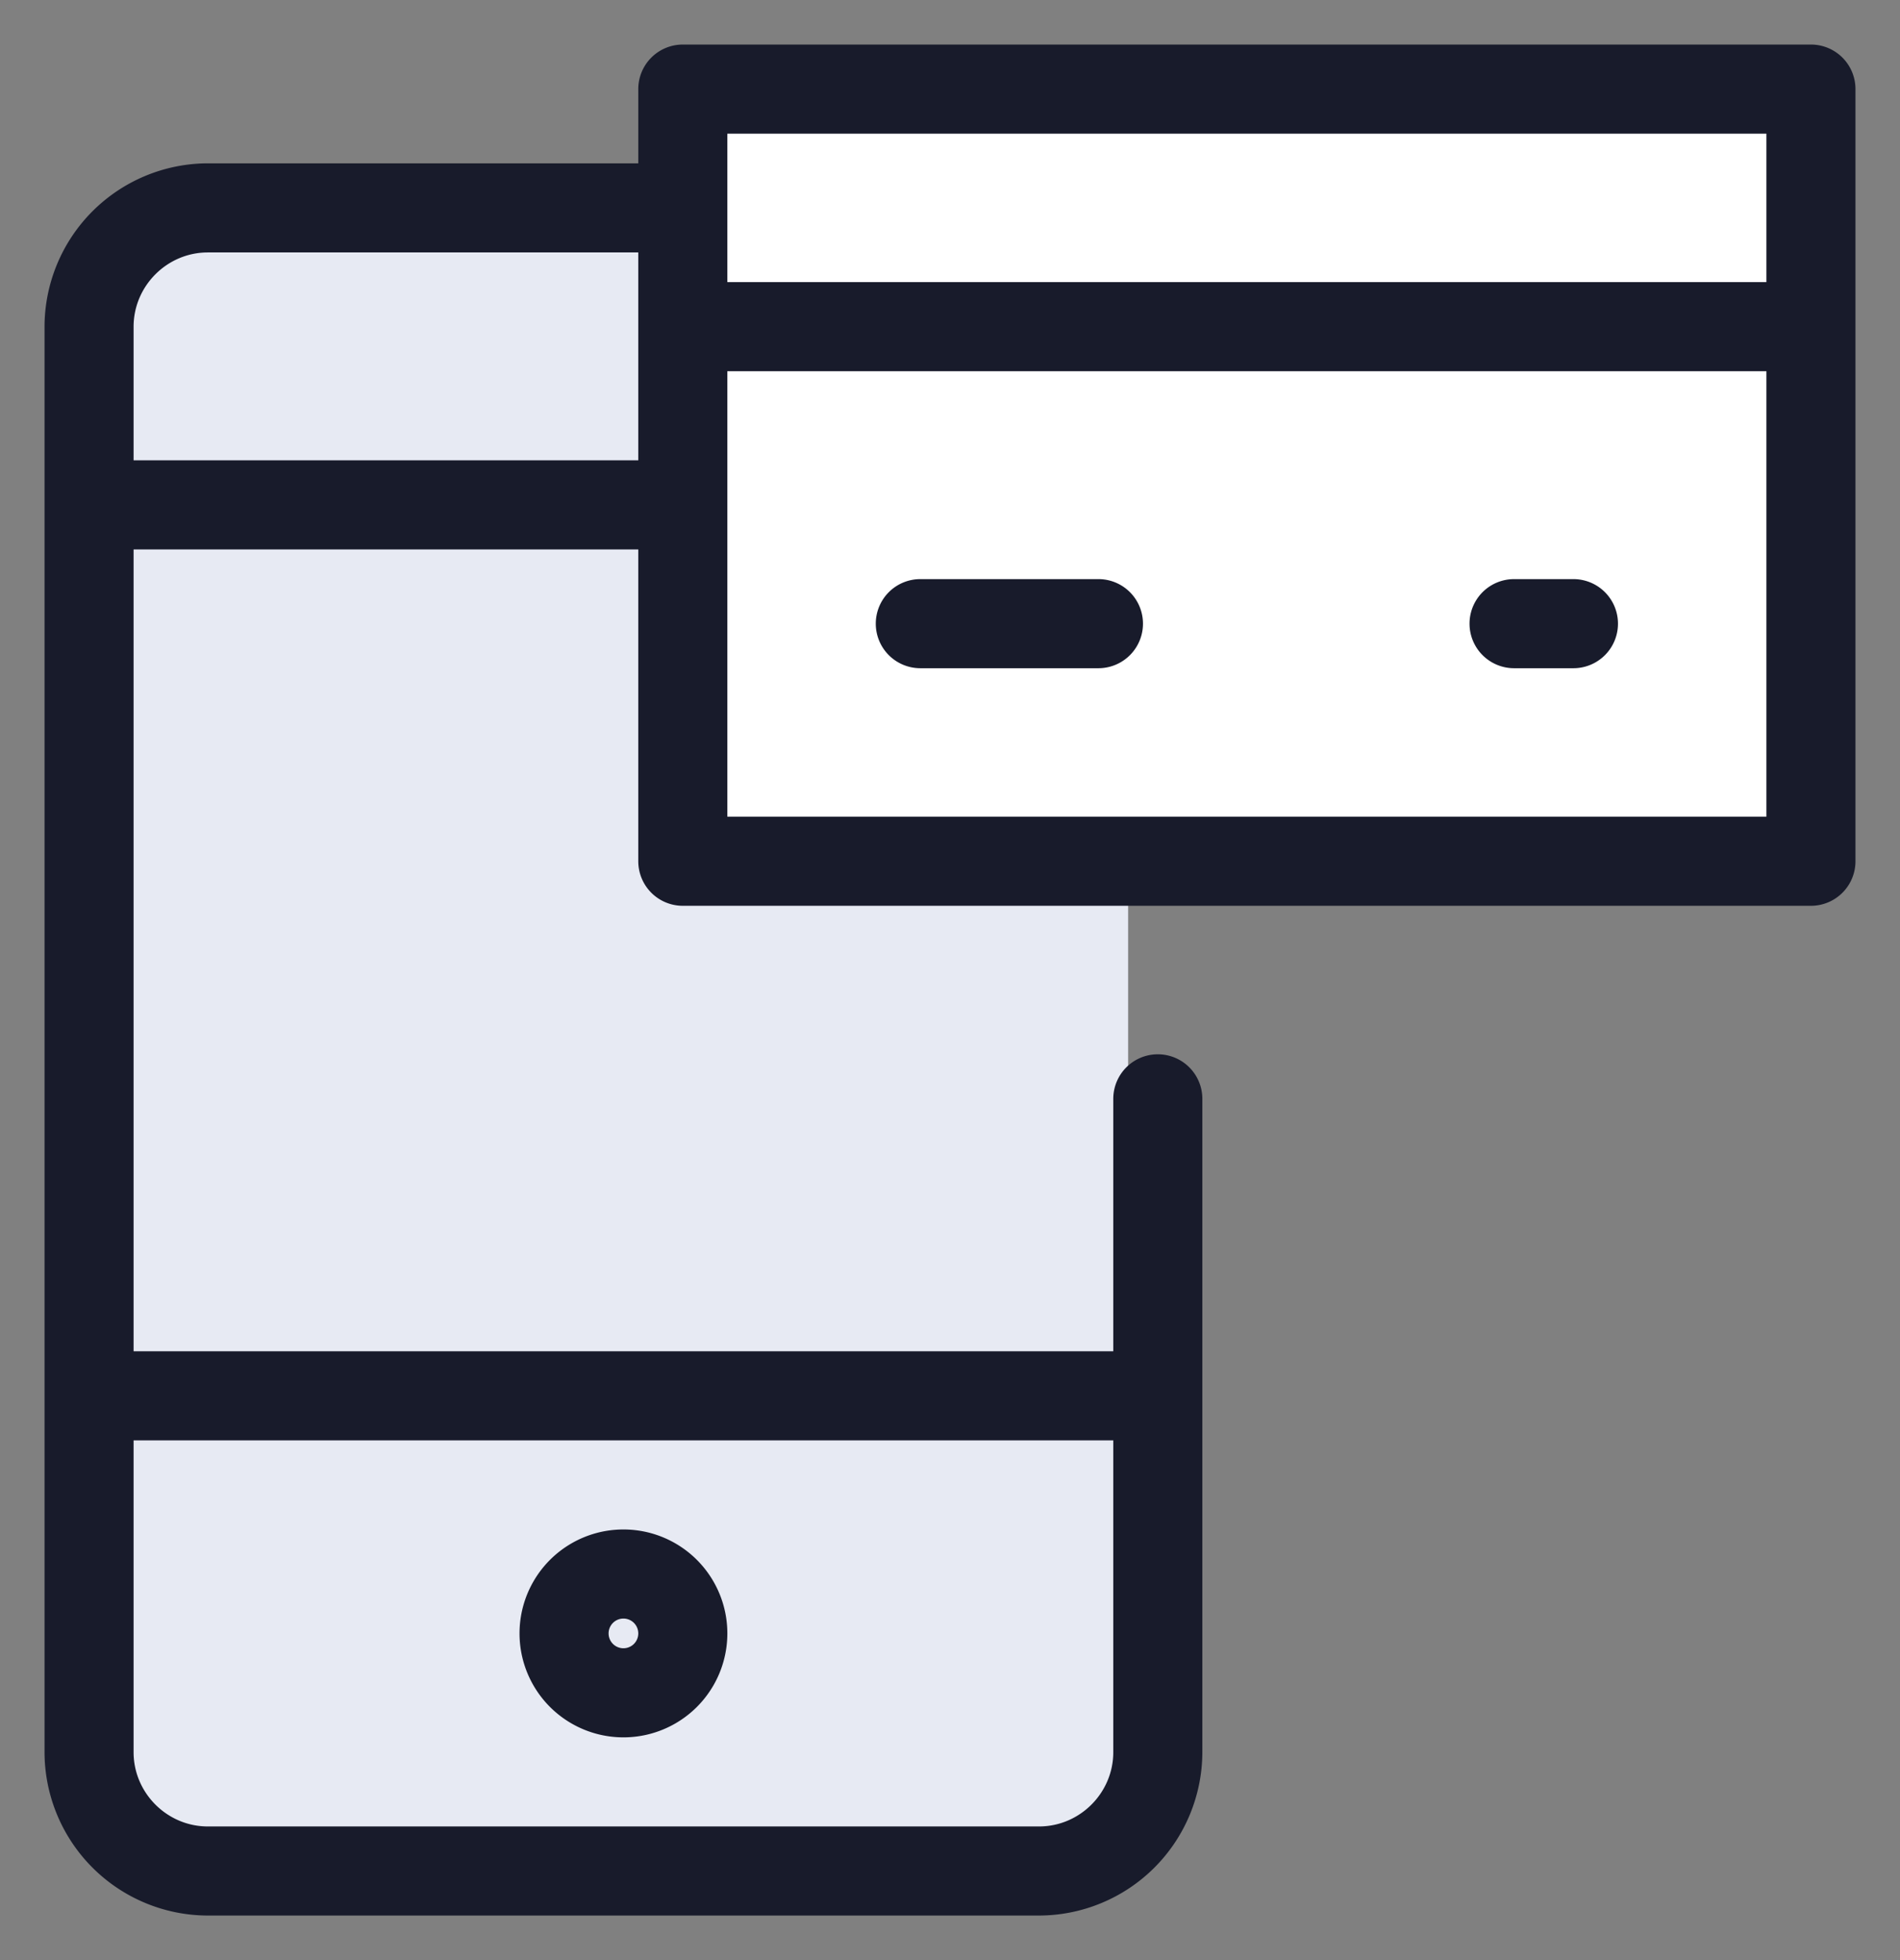 <svg width="32" height="33" fill="none" xmlns="http://www.w3.org/2000/svg"><rect width="100%" height="100%" fill="#808080" stroke="none"/><path d="M2 4h17v27H2V4z" fill="#E7EAF3"/><path d="M12 2h18v12H12V2z" fill="#fff"/><path d="M14.75 10.5a.75.75 0 0 1 .75-.75h3a.75.75 0 0 1 0 1.5h-3a.75.75 0 0 1-.75-.75zM25.5 9.75a.75.75 0 0 0 0 1.5h1a.75.75 0 0 0 0-1.5h-1z" fill="#181B2B"/><path fill-rule="evenodd" clip-rule="evenodd" d="M10.5 25.75a1.75 1.75 0 1 0 0 3.5 1.75 1.75 0 0 0 0-3.5zm-.25 1.75a.25.25 0 1 1 .5 0 .25.25 0 0 1-.5 0z" fill="#181B2B"/><path fill-rule="evenodd" clip-rule="evenodd" d="M10.75 1.5a.75.75 0 0 1 .75-.75h19a.75.75 0 0 1 .75.75v13a.75.75 0 0 1-.75.75h-19a.75.75 0 0 1-.75-.75V9.25h-8.5v13.5h16.5V18.5a.75.75 0 0 1 1.5 0v11a2.756 2.756 0 0 1-2.75 2.75h-14A2.756 2.756 0 0 1 .75 29.5v-24A2.756 2.756 0 0 1 3.5 2.75h7.25V1.5zm19 .75h-17.5v2.5h17.5v-2.5zm-17.5 4h17.5v7.5h-17.5v-7.5zm-1.5-2H3.5c-.686 0-1.25.564-1.25 1.25v2.25h8.5v-3.5zm-8.5 20v5.25c0 .686.564 1.25 1.25 1.25h14c.686 0 1.25-.564 1.25-1.25v-5.25H2.25z" fill="#181B2B"/></svg>